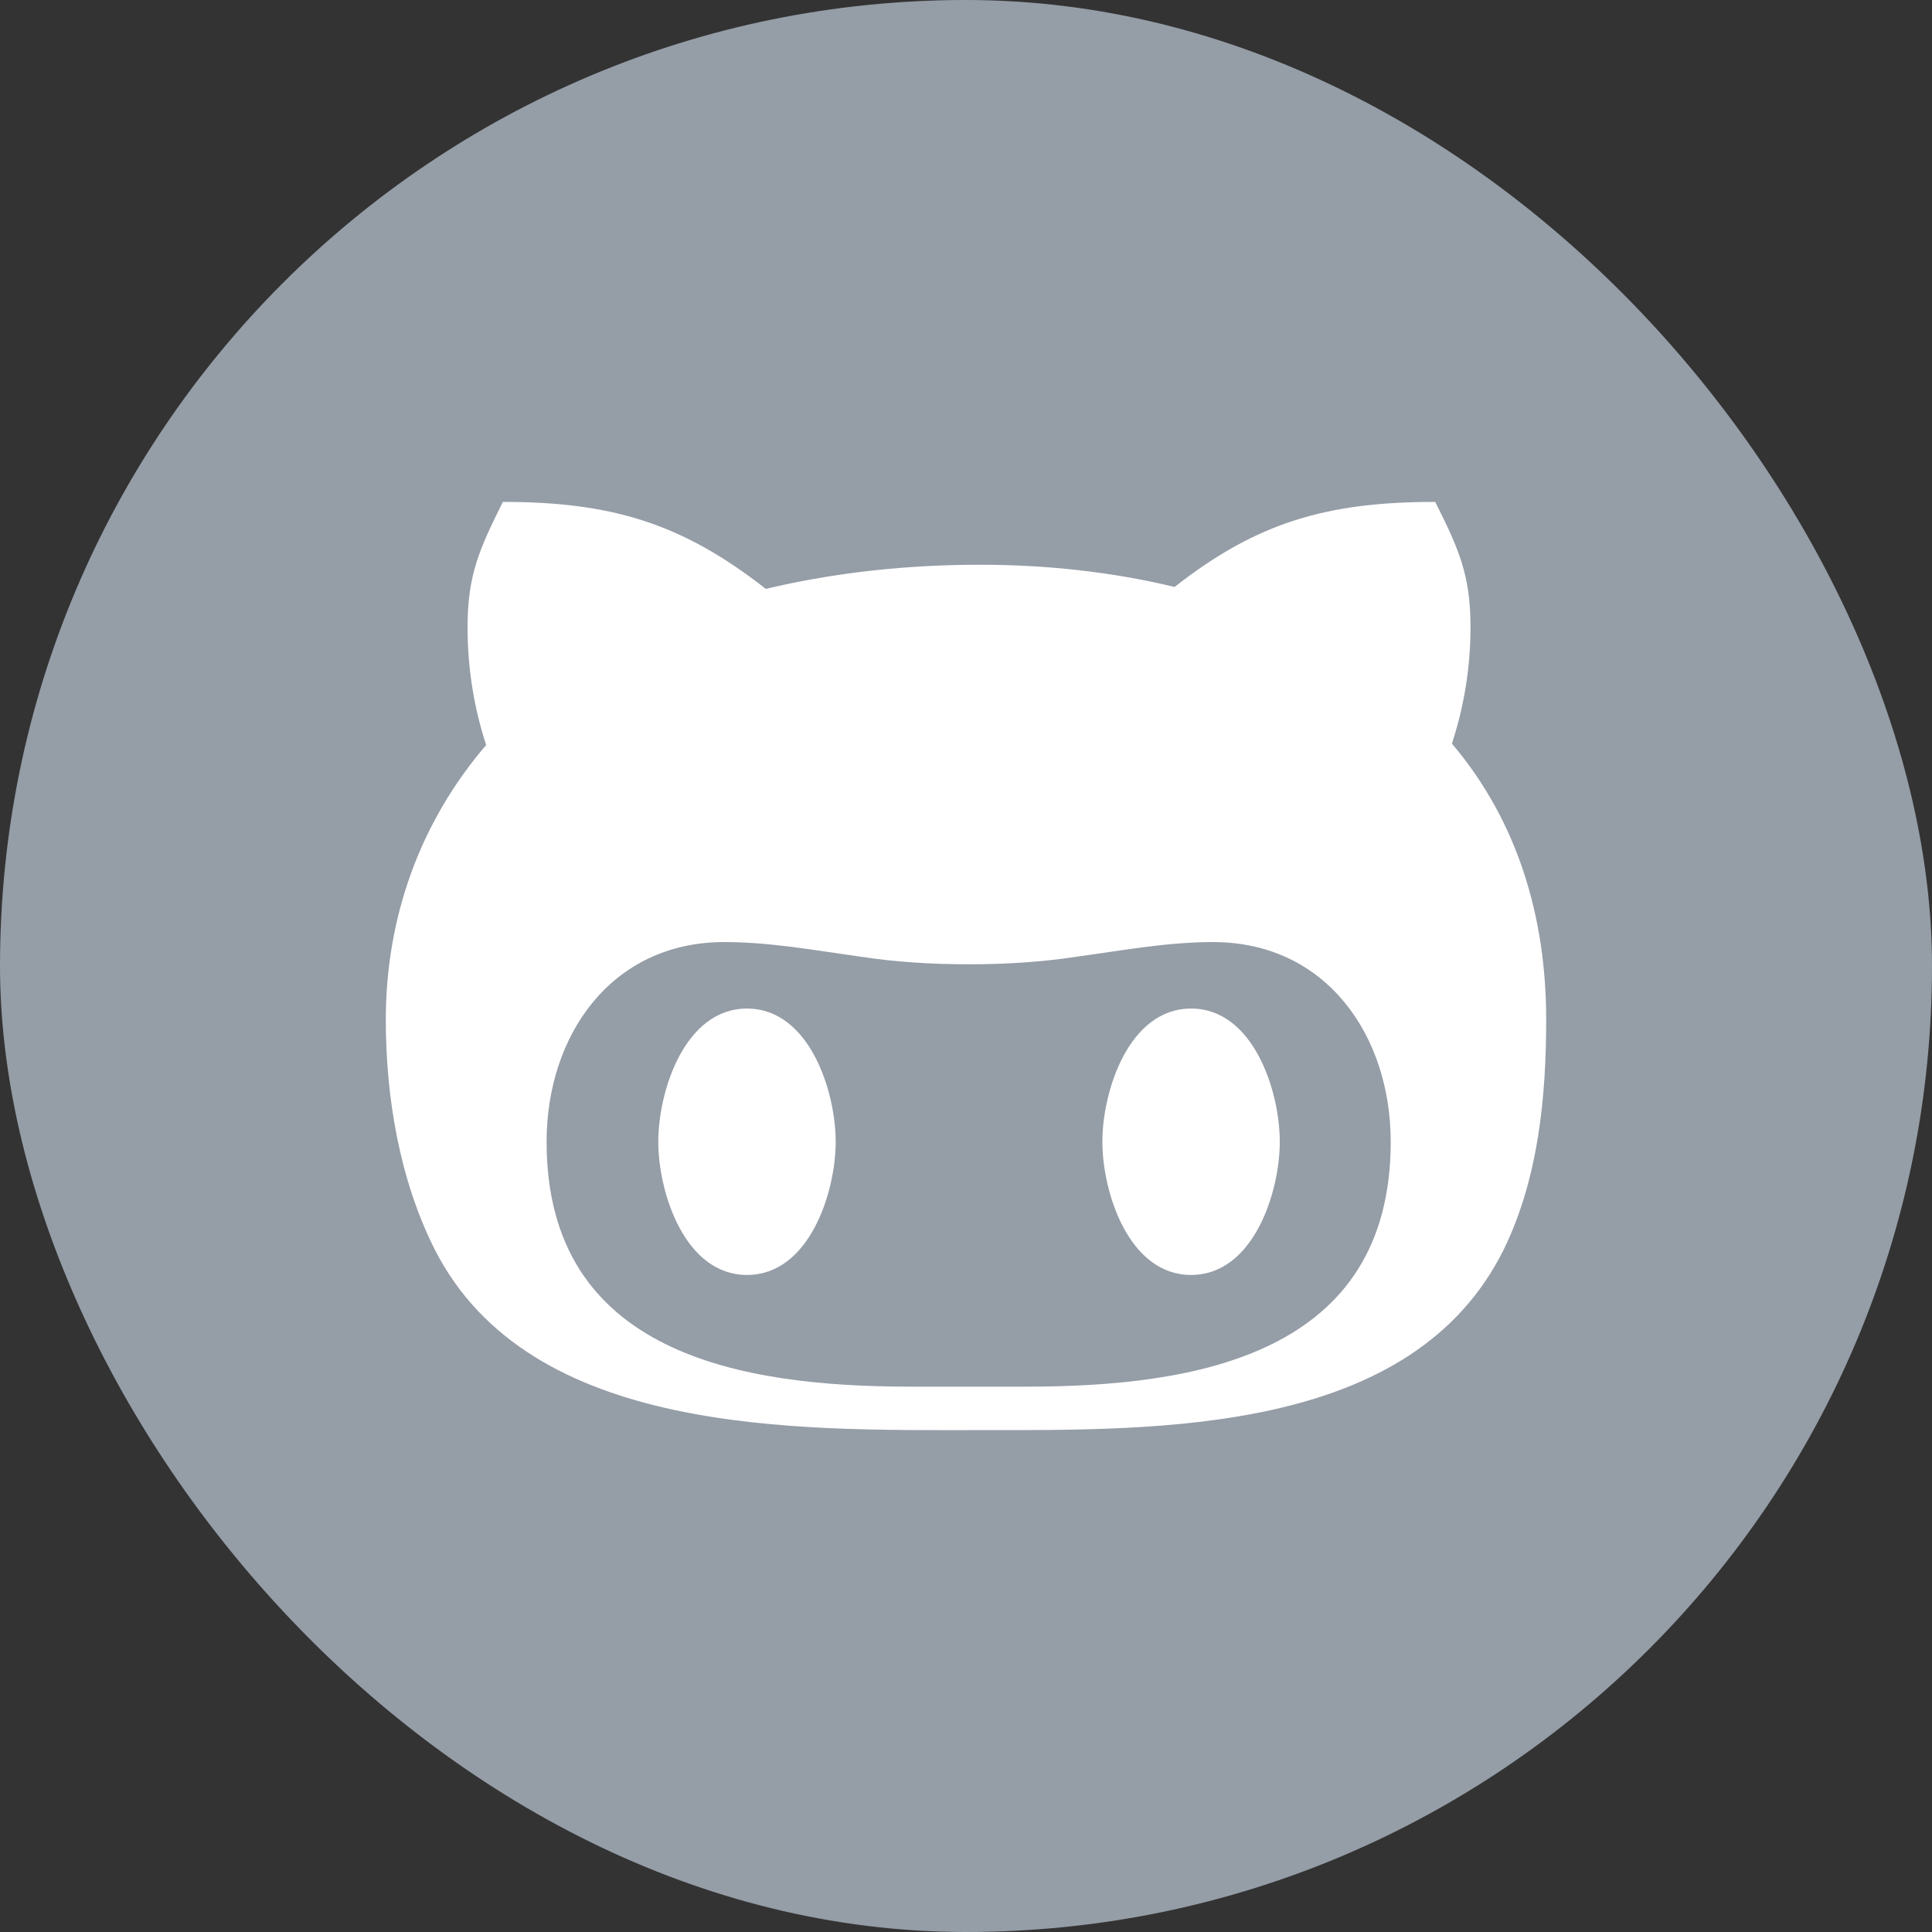 <svg width="36" height="36" viewBox="0 0 36 36" fill="none" xmlns="http://www.w3.org/2000/svg">
<rect x="0" y="0" width="36" height="36" fill="#333333" stroke="none"/>
<rect width="36" height="36" rx="18" fill="#959DA7"/>
<g clip-path="url(#clip0_902_32)">
<path d="M15.572 21.275C15.572 22.216 15.081 23.757 13.919 23.757C12.757 23.757 12.266 22.216 12.266 21.275C12.266 20.333 12.757 18.793 13.919 18.793C15.081 18.793 15.572 20.333 15.572 21.275ZM28.811 19C28.811 20.437 28.666 21.959 28.022 23.279C26.315 26.73 21.622 26.648 18.261 26.648C14.847 26.648 9.874 26.77 8.099 23.279C7.442 21.973 7.189 20.437 7.189 19C7.189 17.113 7.816 15.329 9.059 13.883C8.825 13.171 8.712 12.424 8.712 11.685C8.712 10.716 8.933 10.23 9.37 9.352C11.41 9.352 12.716 9.757 14.27 10.973C15.577 10.662 16.919 10.523 18.266 10.523C19.482 10.523 20.707 10.653 21.887 10.937C23.419 9.734 24.725 9.352 26.743 9.352C27.184 10.23 27.401 10.716 27.401 11.685C27.401 12.424 27.284 13.158 27.054 13.856C28.293 15.315 28.811 17.113 28.811 19ZM25.914 21.275C25.914 19.297 24.712 17.554 22.604 17.554C21.752 17.554 20.937 17.707 20.081 17.824C19.41 17.928 18.739 17.968 18.049 17.968C17.365 17.968 16.694 17.928 16.018 17.824C15.176 17.707 14.351 17.554 13.496 17.554C11.387 17.554 10.185 19.297 10.185 21.275C10.185 25.23 13.806 25.838 16.959 25.838H19.131C22.297 25.838 25.914 25.234 25.914 21.275ZM22.194 18.793C21.032 18.793 20.541 20.333 20.541 21.275C20.541 22.216 21.032 23.757 22.194 23.757C23.356 23.757 23.847 22.216 23.847 21.275C23.847 20.333 23.356 18.793 22.194 18.793Z" fill="white"/>
</g>
<defs>
<clipPath id="clip0_902_32">
<rect width="21.621" height="23.062" fill="white" transform="translate(7.189 6.469)"/>
</clipPath>
</defs>
</svg>
